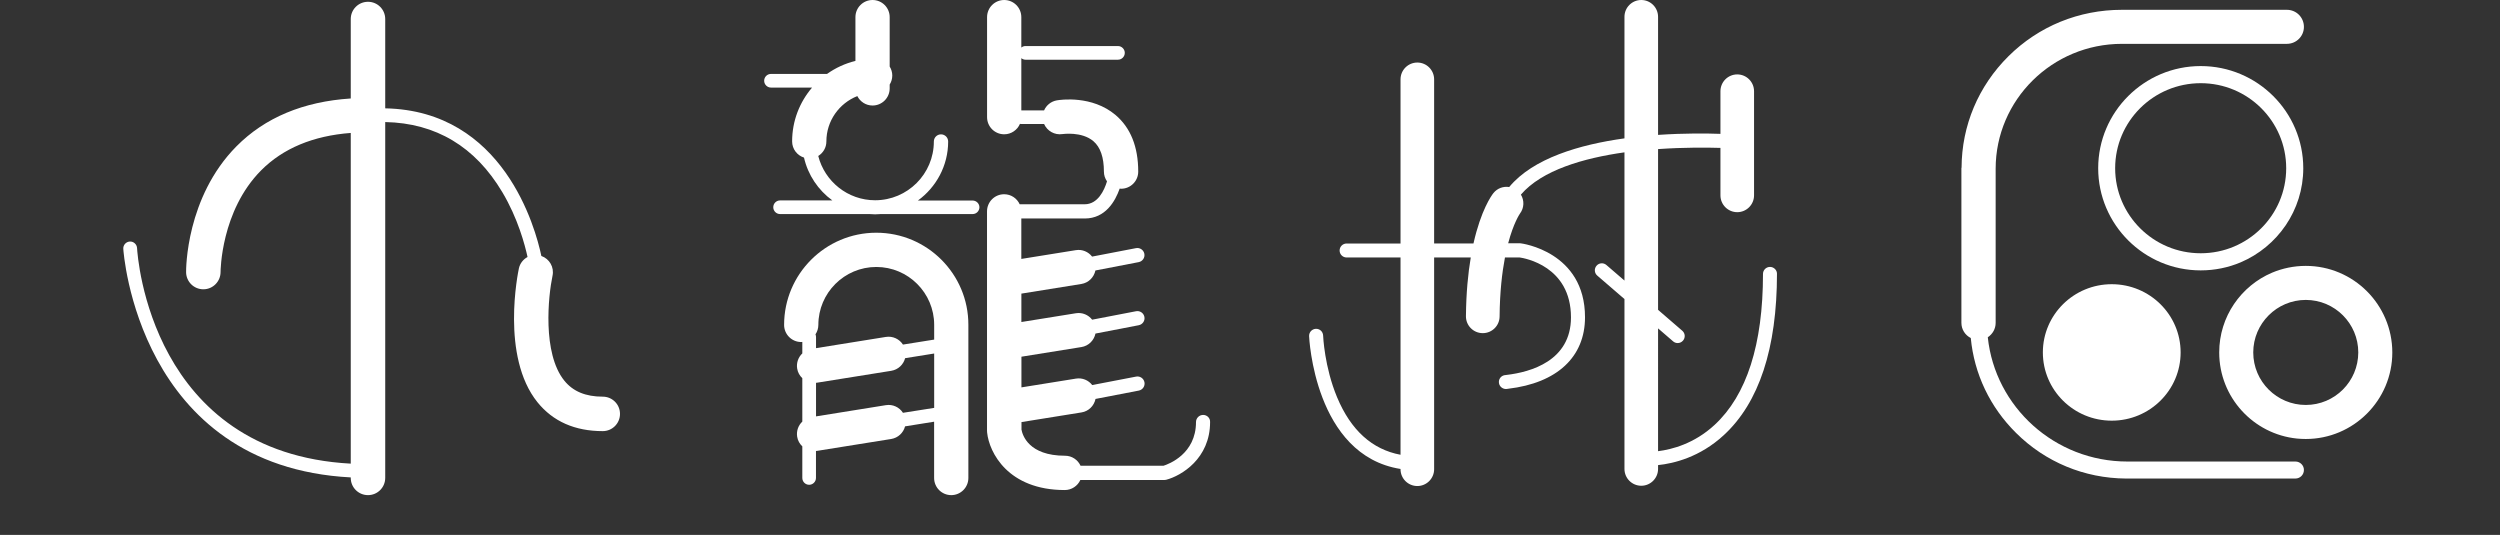 <?xml version="1.0" encoding="utf-8"?>
<!-- Generator: Adobe Illustrator 25.4.1, SVG Export Plug-In . SVG Version: 6.00 Build 0)  -->
<svg version="1.1" id="Layer_1" xmlns="http://www.w3.org/2000/svg" xmlns:xlink="http://www.w3.org/1999/xlink" x="0px" y="0px"
	 width="461.29px" height="99.7px" viewBox="0 0 461.29 99.7" style="enable-background:new 0 0 461.29 99.7;" xml:space="preserve"
	>
<rect x="0" y="0" width="461.29" height="99.7" fill="#333333" stroke="none"/>
<line style="fill:none;stroke:#FFFFFF;stroke-width:2;stroke-miterlimit:10;" x1="0" y1="99.7" x2="461.29" y2="99.7"/>
<g>
	<g>
		<path style="fill:#FFFFFF;" d="M425.45,49.06c-2.2,0-4.3,0.45-6.21,1.25c-5.73,2.43-9.76,8.11-9.76,14.72
			c0,8.26,6.28,15.07,14.34,15.89c0.53,0.05,1.08,0.08,1.63,0.08c8.81,0,15.97-7.16,15.97-15.97
			C441.41,56.22,434.26,49.06,425.45,49.06z M425.45,74.72c-5.33,0-9.69-4.33-9.69-9.69c0-5.33,4.35-9.69,9.69-9.69
			c5.36,0,9.69,4.35,9.69,9.69C435.13,70.39,430.8,74.72,425.45,74.72z"/>
		<ellipse style="fill:#FFFFFF;" cx="389.65" cy="65.03" rx="12.71" ry="12.59"/>
		<path style="fill:#FFFFFF;" d="M413.43,48.41c6.78-2.88,11.56-9.59,11.56-17.37c0-10.39-8.48-18.85-18.92-18.85
			s-18.92,8.46-18.92,18.85s8.48,18.85,18.92,18.85C408.68,49.89,411.18,49.36,413.43,48.41z M390.28,31.04
			c0-8.66,7.08-15.69,15.79-15.69c8.71,0,15.77,7.03,15.77,15.69s-7.06,15.69-15.77,15.69C397.36,46.74,390.28,39.7,390.28,31.04z"
			/>
		<path style="fill:#FFFFFF;" d="M423.54,85.16h-31.01c-13.37,0-24.4-10.06-25.75-22.93c0.88-0.58,1.45-1.55,1.45-2.65V31.14
			c0-12.71,10.44-23.05,23.3-23.05h14.54h15.89c1.75,0,3.15-1.4,3.15-3.13c0-1.75-1.4-3.15-3.15-3.15h-30.43
			c-3.95,0-7.78,0.75-11.34,2.2c-3.55,1.45-6.81,3.6-9.59,6.36c-5.56,5.51-8.63,12.79-8.66,20.57c-0.03,0.02-0.03,0.02-0.03,0.05
			v28.58c0,1.23,0.7,2.28,1.73,2.8c0.63,6.63,3.55,12.76,8.36,17.52c5.41,5.38,12.61,8.36,20.27,8.41c0,0,0.02,0,0.05,0h31.21
			c0.88,0,1.58-0.7,1.58-1.58C425.12,85.88,424.42,85.16,423.54,85.16z"/>
	</g>
	<path style="fill:#FFFFFF;" d="M111.22,73.19c-3.16,0-5.48-0.96-7.09-2.95c-4.09-5.05-2.96-15.69-2.18-19.36
		c0.34-1.58-0.57-3.13-2.06-3.65c-1.09-5.18-6.96-26.81-28.81-27.24V3.51c0-1.76-1.42-3.18-3.18-3.18c-1.76,0-3.18,1.42-3.18,3.18
		v14.66c-8.74,0.57-15.83,3.52-21.09,8.83c-9.32,9.41-9.3,22.68-9.29,23.24c0.02,1.74,1.44,3.14,3.18,3.14c0.01,0,0.02,0,0.02,0
		c1.75-0.01,3.16-1.44,3.16-3.2c0-0.11,0.04-11.26,7.49-18.75c4.04-4.06,9.59-6.37,16.53-6.9v61.02
		c-36.86-1.98-39.34-38.19-39.43-39.78c-0.04-0.7-0.66-1.25-1.34-1.2c-0.7,0.04-1.24,0.64-1.2,1.34
		c0.02,0.41,2.68,40.13,41.97,42.18v0.09c0,1.76,1.42,3.18,3.18,3.18c1.76,0,3.18-1.42,3.18-3.18V22.52
		c9.33,0.19,16.6,4.53,21.6,12.93c2.88,4.83,4.17,9.72,4.66,11.97c-0.79,0.43-1.4,1.17-1.6,2.12c-0.14,0.66-3.39,16.23,3.44,24.69
		c2.85,3.53,6.9,5.32,12.04,5.32c1.76,0,3.18-1.42,3.18-3.18C114.4,74.61,112.98,73.19,111.22,73.19z"/>
	<g>
		<path style="fill:#FFFFFF;" d="M161.69,42.94c-9.38,0-17.01,7.63-17.01,17.01c0,1.75,1.42,3.16,3.16,3.16
			c0.07,0,0.14-0.02,0.2-0.02v2.12c-0.73,0.69-1.12,1.72-0.95,2.79c0.11,0.71,0.46,1.32,0.95,1.78v8.01
			c-0.73,0.69-1.12,1.72-0.95,2.79c0.11,0.71,0.46,1.32,0.95,1.78v5.83c0,0.7,0.57,1.26,1.26,1.26s1.26-0.57,1.26-1.26v-4.98
			c0.05-0.01,0.1,0,0.15-0.01l13.73-2.2c1.28-0.21,2.25-1.15,2.56-2.33l5.36-0.86V88.2c0,1.75,1.42,3.16,3.16,3.16
			s3.16-1.42,3.16-3.16V59.94C178.7,50.57,171.07,42.94,161.69,42.94z M161.69,49.26c5.89,0,10.68,4.79,10.68,10.68v2.72l-5.76,0.92
			c-0.66-1.02-1.88-1.62-3.16-1.41l-12.88,2.07v-2.06c0-0.17-0.04-0.34-0.1-0.49c0.33-0.5,0.53-1.1,0.53-1.75
			C151,54.05,155.8,49.26,161.69,49.26z M166.61,76.17c-0.66-1.03-1.88-1.62-3.16-1.41l-12.88,2.07v-6.2c0.05-0.01,0.1,0,0.15-0.01
			l13.73-2.2c1.28-0.21,2.25-1.15,2.56-2.33l5.36-0.86v10.03L166.61,76.17z"/>
		<path style="fill:#FFFFFF;" d="M179.45,37h-10.08c3.37-2.45,5.58-6.42,5.58-10.89c0-0.73-0.59-1.32-1.32-1.32
			c-0.73,0-1.32,0.59-1.32,1.32c0,5.98-4.86,10.84-10.84,10.84c-5.05,0-9.3-3.48-10.49-8.17c0.9-0.56,1.5-1.54,1.5-2.68
			c0-3.8,2.37-7.05,5.71-8.37c0.52,1.03,1.58,1.74,2.81,1.74c1.75,0,3.16-1.42,3.16-3.16v-0.71c0.3-0.48,0.48-1.05,0.48-1.66
			c0-0.61-0.18-1.18-0.48-1.66V3.16c0-1.75-1.42-3.16-3.16-3.16c-1.75,0-3.16,1.42-3.16,3.16v8.08c-1.91,0.47-3.68,1.29-5.24,2.4
			h-10.34c-0.7,0-1.26,0.57-1.26,1.26s0.57,1.26,1.26,1.26h7.58c-2.29,2.68-3.68,6.14-3.68,9.93c0,1.41,0.92,2.58,2.19,2.99
			c0.74,3.23,2.63,6.01,5.23,7.9h-9.64c-0.7,0-1.26,0.57-1.26,1.26c0,0.7,0.57,1.26,1.26,1.26h16.52c0.34,0.03,0.68,0.05,1.02,0.05
			s0.68-0.03,1.02-0.05h16.96c0.7,0,1.26-0.57,1.26-1.26C180.72,37.57,180.15,37,179.45,37z"/>
		<path style="fill:#FFFFFF;" d="M222,76.56c-0.73,0-1.32,0.59-1.32,1.32c0,5.9-5.06,7.76-6,8.06h-15.3
			c-0.5-1.09-1.59-1.85-2.87-1.85c-6.73,0-7.85-3.83-8.03-4.82v-1.39l11.07-1.78c1.34-0.21,2.33-1.24,2.59-2.49l7.99-1.54
			c0.71-0.14,1.18-0.83,1.04-1.54c-0.14-0.71-0.83-1.18-1.54-1.04l-8.1,1.56c-0.68-0.88-1.8-1.38-2.99-1.19l-10.07,1.62v-5.66
			l11.07-1.78c1.33-0.21,2.33-1.24,2.59-2.49l7.99-1.54c0.71-0.14,1.18-0.83,1.04-1.54c-0.14-0.71-0.83-1.18-1.54-1.04l-8.1,1.56
			c-0.69-0.88-1.81-1.38-2.99-1.19l-10.07,1.62v-5.24l11.07-1.78c1.33-0.21,2.33-1.24,2.59-2.49l7.99-1.54
			c0.71-0.14,1.18-0.83,1.04-1.54c-0.14-0.71-0.83-1.18-1.54-1.04l-8.1,1.56c-0.69-0.88-1.81-1.38-2.99-1.19l-10.07,1.62v-7.46h11.7
			c3.82,0,5.63-3.18,6.45-5.52c0.09,0.01,0.17,0.03,0.26,0.03c1.75,0,3.16-1.42,3.16-3.16c0-4.58-1.41-8.1-4.19-10.45
			c-4.35-3.67-10.17-2.81-10.82-2.7c-1.09,0.19-1.95,0.91-2.36,1.85h-4.2v-9.63c0.21,0.16,0.47,0.28,0.75,0.28h17.08
			c0.7,0,1.26-0.57,1.26-1.26s-0.57-1.26-1.26-1.26h-17.08c-0.29,0-0.54,0.11-0.75,0.28V3.16c0-1.75-1.42-3.16-3.16-3.16
			c-1.75,0-3.16,1.42-3.16,3.16v18.46c0,1.75,1.42,3.16,3.16,3.16c1.31,0,2.43-0.8,2.91-1.93c0.06,0.01,0.11,0.03,0.16,0.03h4.29
			c0.57,1.28,1.93,2.08,3.38,1.86c0.04,0,3.57-0.53,5.73,1.32c1.28,1.1,1.93,2.98,1.93,5.6c0,0.67,0.21,1.29,0.57,1.8
			c-0.51,1.68-1.69,4.23-4.12,4.23h-11.99c-0.5-1.09-1.59-1.85-2.87-1.85c-1.75,0-3.16,1.42-3.16,3.16v40.49
			c0,0.11,0.01,0.22,0.02,0.33c0.38,3.67,3.86,10.6,14.33,10.6c1.27,0,2.37-0.76,2.87-1.85h15.49c0.11,0,0.22-0.01,0.33-0.04
			c2.81-0.73,8.12-3.9,8.12-10.65C223.32,77.15,222.73,76.56,222,76.56z"/>
	</g>
	<path style="fill:#FFFFFF;" d="M326.59,49.25c-0.71,0-1.29,0.58-1.29,1.29c0,13-3,22.38-8.93,27.86
		c-3.77,3.49-7.92,4.54-10.43,4.85V60.59l2.78,2.4c0.24,0.21,0.54,0.31,0.84,0.31c0.36,0,0.72-0.15,0.98-0.45
		c0.47-0.54,0.41-1.36-0.13-1.82l-4.47-3.86V27.51c4.86-0.34,9.11-0.29,11.51-0.22v8.76c0,1.71,1.39,3.1,3.1,3.1s3.1-1.39,3.1-3.1
		V16.83c0-1.71-1.39-3.1-3.1-3.1s-3.1,1.39-3.1,3.1v7.87c-2.45-0.09-6.66-0.14-11.51,0.19V3.1c0-1.71-1.39-3.1-3.1-3.1
		s-3.1,1.39-3.1,3.1v22.43c-8.23,1.14-16.85,3.65-21.27,8.98c-1.07-0.17-2.19,0.22-2.91,1.12c-0.33,0.41-2.29,3.1-3.68,9.29h-7.26
		V14.64c0-1.71-1.39-3.1-3.1-3.1s-3.1,1.39-3.1,3.1v30.29h-9.95c-0.71,0-1.29,0.58-1.29,1.29s0.58,1.29,1.29,1.29h9.95v36.4
		c-5.24-0.98-9.17-4.53-11.71-10.62c-2.34-5.6-2.57-11.31-2.57-11.37c-0.03-0.71-0.59-1.27-1.34-1.25
		c-0.71,0.03-1.27,0.62-1.25,1.34c0.01,0.23,0.97,22,16.87,24.52v0.05c0,1.71,1.39,3.1,3.1,3.1s3.1-1.39,3.1-3.1V47.51h6.76
		c-0.5,2.95-0.85,6.52-0.89,10.83c-0.02,1.71,1.36,3.12,3.08,3.13c0.01,0,0.02,0,0.03,0c1.7,0,3.09-1.37,3.1-3.08
		c0.04-4.53,0.46-8.11,0.99-10.89h2.68c0.93,0.13,9.5,1.59,9.5,11.06c0,8.03-7.45,10.1-11.89,10.62c-0.2,0.02-0.33,0.04-0.39,0.05
		c-0.69,0.14-1.13,0.8-1,1.49c0.11,0.62,0.67,1.06,1.29,1.06c0.07,0,0.13,0,0.2-0.02l0.21-0.03c9.01-1.06,14.17-5.86,14.17-13.19
		c0-12.13-11.74-13.63-11.85-13.64c-0.05-0.01-0.1-0.01-0.15-0.01h-2.18c0.99-3.74,2.1-5.36,2.17-5.47c0.8-1.05,0.83-2.44,0.18-3.51
		c3.88-4.52,11.58-6.74,19.11-7.8v23.66l-3.33-2.87c-0.54-0.47-1.36-0.41-1.82,0.13c-0.47,0.54-0.41,1.36,0.13,1.82l5.02,4.33v31.35
		c0,1.71,1.39,3.1,3.1,3.1s3.1-1.39,3.1-3.1v-0.71c2.86-0.3,7.69-1.43,12.13-5.53c6.51-5.99,9.81-16.02,9.81-29.8
		C327.88,49.83,327.3,49.25,326.59,49.25z"/>
</g>
</svg>
